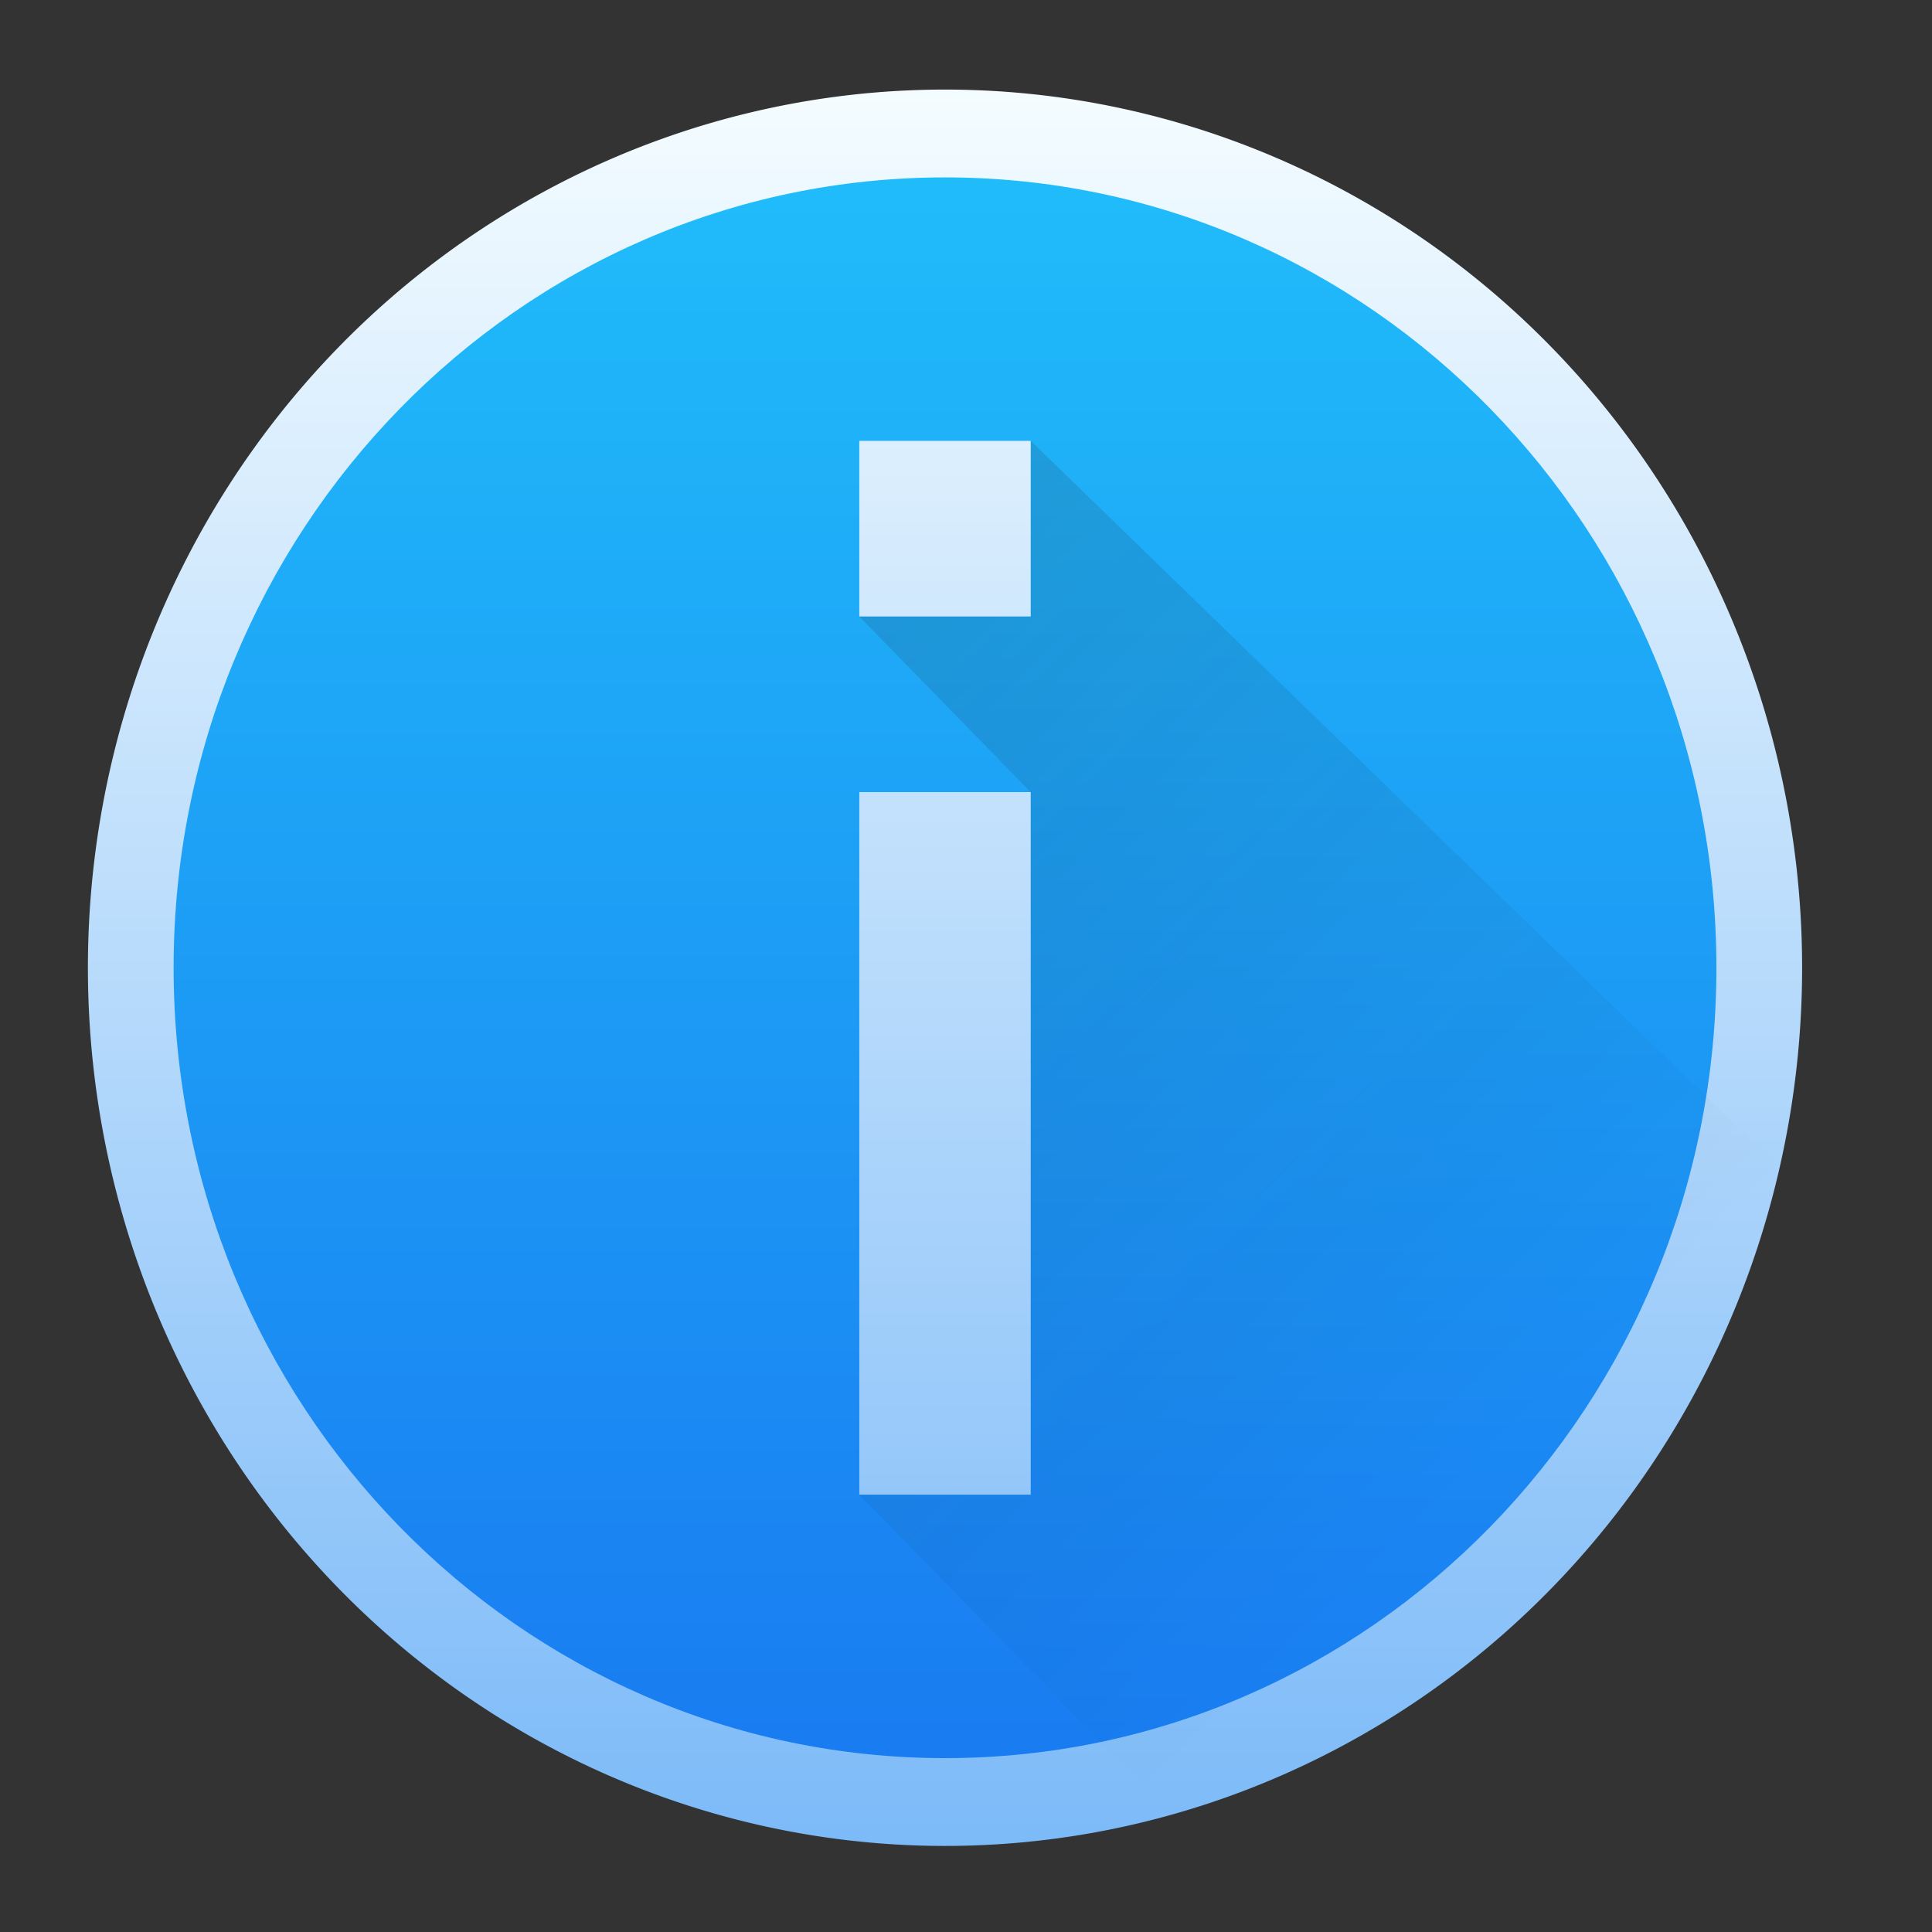 <?xml version="1.0" encoding="UTF-8"?>
<svg version="1.1" viewBox="0 0 22 22" xmlns="http://www.w3.org/2000/svg"><rect x="0" y="0" width="22" height="22" fill="#333333" stroke="none"/><defs><linearGradient id="f" x1="13" x2="36" y1="1016.4" y2="1040.4" gradientUnits="userSpaceOnUse"><stop stop-color="#292c2f" offset="0"/><stop stop-opacity="0" offset="1"/></linearGradient><linearGradient id="e" x2="0" y1="44" y2="4" gradientUnits="userSpaceOnUse"><stop stop-color="#7cbaf8" offset="0"/><stop stop-color="#f4fcff" offset="1"/></linearGradient><linearGradient id="d" x2="0" y1="39" y2="9" gradientTransform="matrix(1.029 0 0 1.2 -5.314 -4.8)" gradientUnits="userSpaceOnUse"><stop stop-color="#197cf1" offset="0"/><stop stop-color="#20bcfa" offset="1"/></linearGradient></defs><g transform="matrix(.488 0 0 .5 -.951 -503.18)" fill-rule="evenodd"><g color="#000000" stroke-width="2"><path transform="translate(0 1004.4)" d="m44 24a20 20 0 1 1-40 0 20 20 0 1 1 40 0" fill="url(#e)"/><path transform="translate(0 1004.4)" d="m24 6c-9.941 0-18 8.06-18 18 0 9.941 8.06 18 18 18 9.941 0 18-8.06 18-18 0-9.941-8.06-18-18-18m-2 6h4v4h-4zm0 8h4v16h-4v-12z" fill="url(#d)"/></g><path d="m26 1020.4h-4l4 4v16h-4l8 8h15v-14l-19-18z" fill="url(#f)" opacity=".2"/></g></svg>
